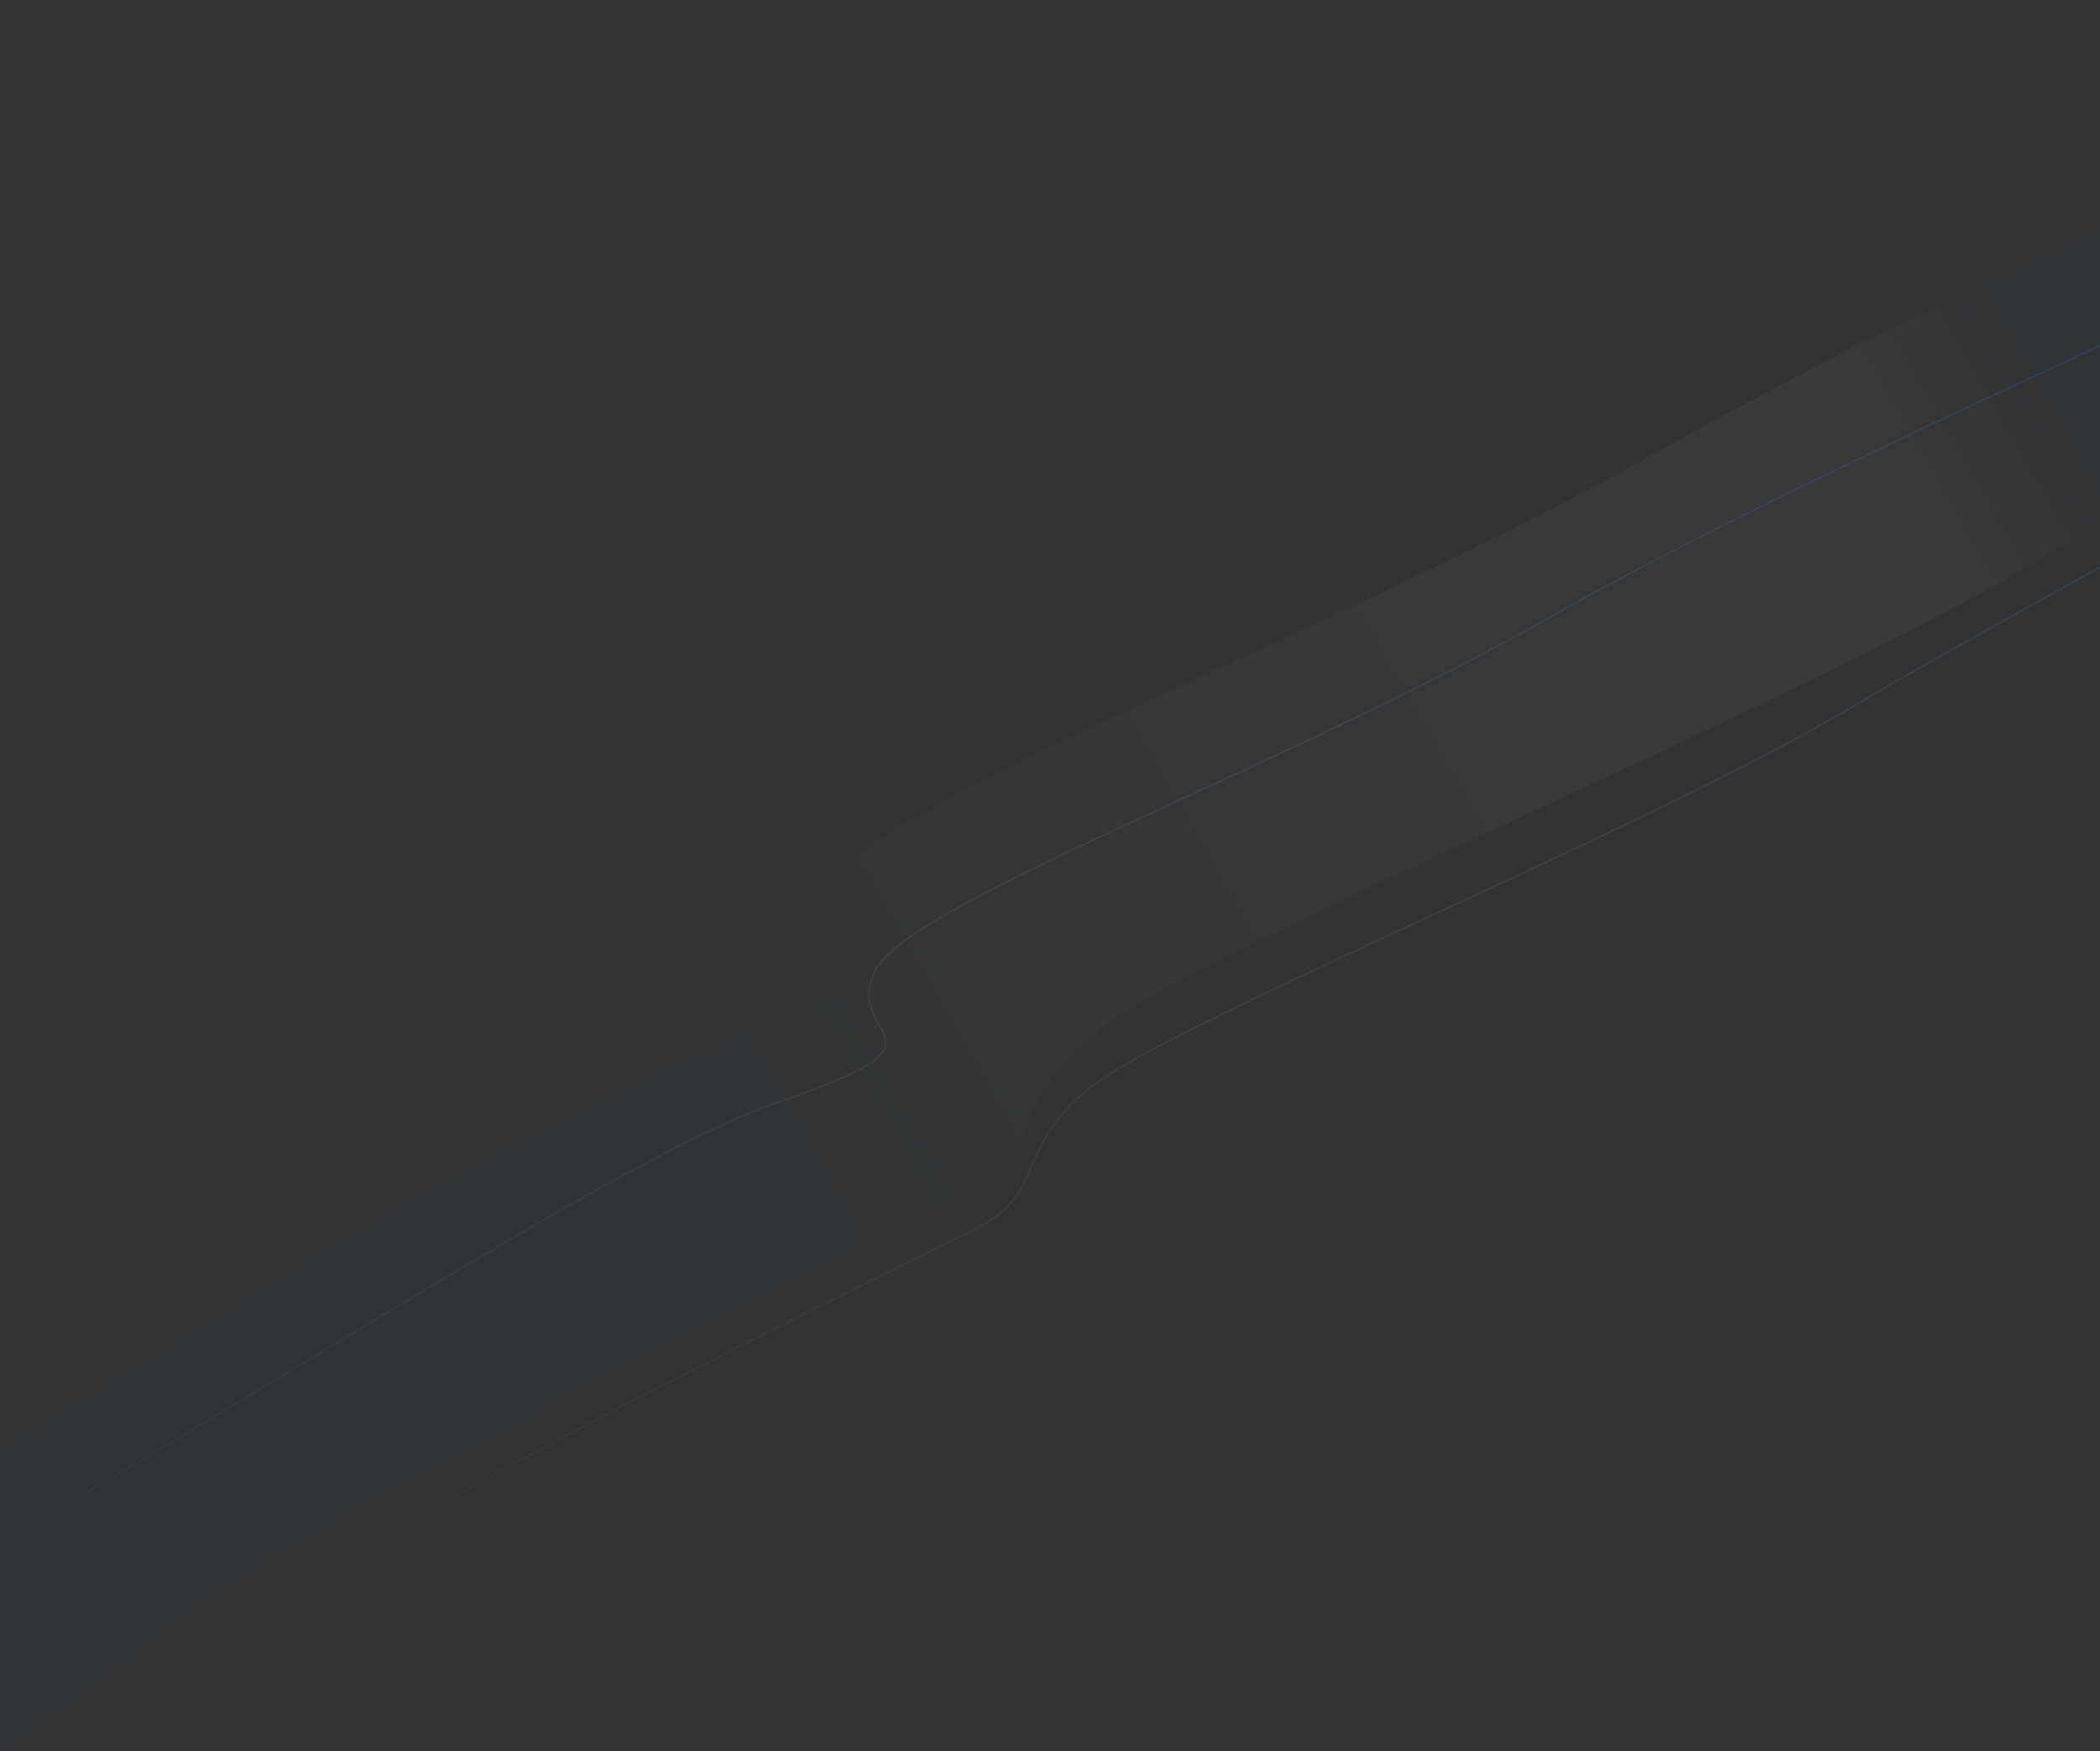 <svg width="1440" height="1201" viewBox="0 0 1440 1201" fill="none" xmlns="http://www.w3.org/2000/svg">
<rect x="0" y="0" width="1440" height="1201" fill="#333333" stroke="none"/>
<g style="mix-blend-mode:screen" opacity="0.03">
<path d="M1778.82 0C1616.55 72.238 1308.11 212.422 1143.15 306.307C912.471 437.543 591.382 550.705 568.779 609.552C546.175 668.4 645.671 663.866 487.36 718.18C329.049 772.494 -96.062 1066.67 -286.03 1148.16C-321.913 1163.56 -357.646 1181.69 -392 1201H10.538C85.122 1141.73 149.993 1092.37 184.347 1071.21C301.919 998.787 591.381 858.513 654.694 826.808C718.006 795.132 686.35 763.427 749.663 709.113C812.975 654.799 1215.48 491.857 1391.9 387.733C1505.13 320.929 1704.03 213.082 1832 144.447V0H1778.82Z" fill="url(#paint0_linear_181_671)"/>
</g>
<g style="mix-blend-mode:screen" opacity="0.15">
<path d="M1579.02 174.5H1621.5V290.725C1517.8 346.337 1356.83 433.613 1265.15 487.695C1195.68 528.694 1082.9 580.961 979.43 628.917C976.493 630.278 973.565 631.635 970.645 632.988C917.74 657.511 867.69 680.777 827.661 700.662C807.646 710.605 790.131 719.705 776.013 727.697C761.904 735.684 751.161 742.58 744.709 748.114C720.323 769.031 713.251 785.849 707.116 800.441C706.775 801.251 706.437 802.055 706.1 802.852C702.896 810.411 699.713 817.344 694.153 823.987C688.596 830.627 680.64 837.005 667.862 843.398C660.08 847.294 648.078 853.217 632.982 860.666C548.599 902.304 367.552 991.64 286.724 1041.42C258.879 1058.57 206.351 1098.54 145.982 1146.5H-178.086C-150.775 1131.22 -122.414 1116.87 -93.94 1104.65C-21.093 1073.4 94.384 1003.6 209.397 934.071C215.955 930.107 222.512 926.143 229.06 922.187C289.754 885.519 349.638 849.544 402.365 819.985C455.101 790.422 500.644 767.297 532.665 756.312C564.733 745.312 583.792 737.276 594.611 730.656C600.02 727.346 603.412 724.364 605.332 721.506C607.267 718.625 607.694 715.887 607.214 713.128C606.741 710.402 605.385 707.672 603.812 704.789C603.509 704.234 603.198 703.674 602.883 703.105C601.547 700.695 600.132 698.142 598.937 695.315C596.002 688.368 594.414 679.793 598.939 668.013C601.177 662.187 607.151 655.611 616.371 648.343C625.574 641.088 637.944 633.195 652.878 624.72C682.744 607.771 722.805 588.526 768.153 567.441C783.044 560.517 798.505 553.395 814.361 546.091C895.056 508.918 985.978 467.034 1064.1 422.592L1063.86 422.157L1064.1 422.592C1197.71 346.563 1447.51 233.04 1579.02 174.5Z" stroke="url(#paint1_linear_181_671)"/>
</g>
<defs>
<linearGradient id="paint0_linear_181_671" x1="357.644" y1="858.525" x2="1401.43" y2="261.182" gradientUnits="userSpaceOnUse">
<stop stop-color="#051345"/>
<stop offset="0.156" stop-color="#051345"/>
<stop offset="0.348" stop-color="#848484"/>
<stop offset="0.497" stop-color="#B0B0B0"/>
<stop offset="0.639" stop-color="#D3D3D3"/>
<stop offset="0.774" stop-color="#EBEBEB"/>
<stop offset="0.898" stop-color="#FAFAFA"/>
<stop offset="1" stop-color="#051345"/>
</linearGradient>
<linearGradient id="paint1_linear_181_671" x1="721" y1="174" x2="721" y2="1147" gradientUnits="userSpaceOnUse">
<stop stop-color="#097EF4"/>
<stop offset="1" stop-color="white" stop-opacity="0"/>
</linearGradient>
</defs>
</svg>
